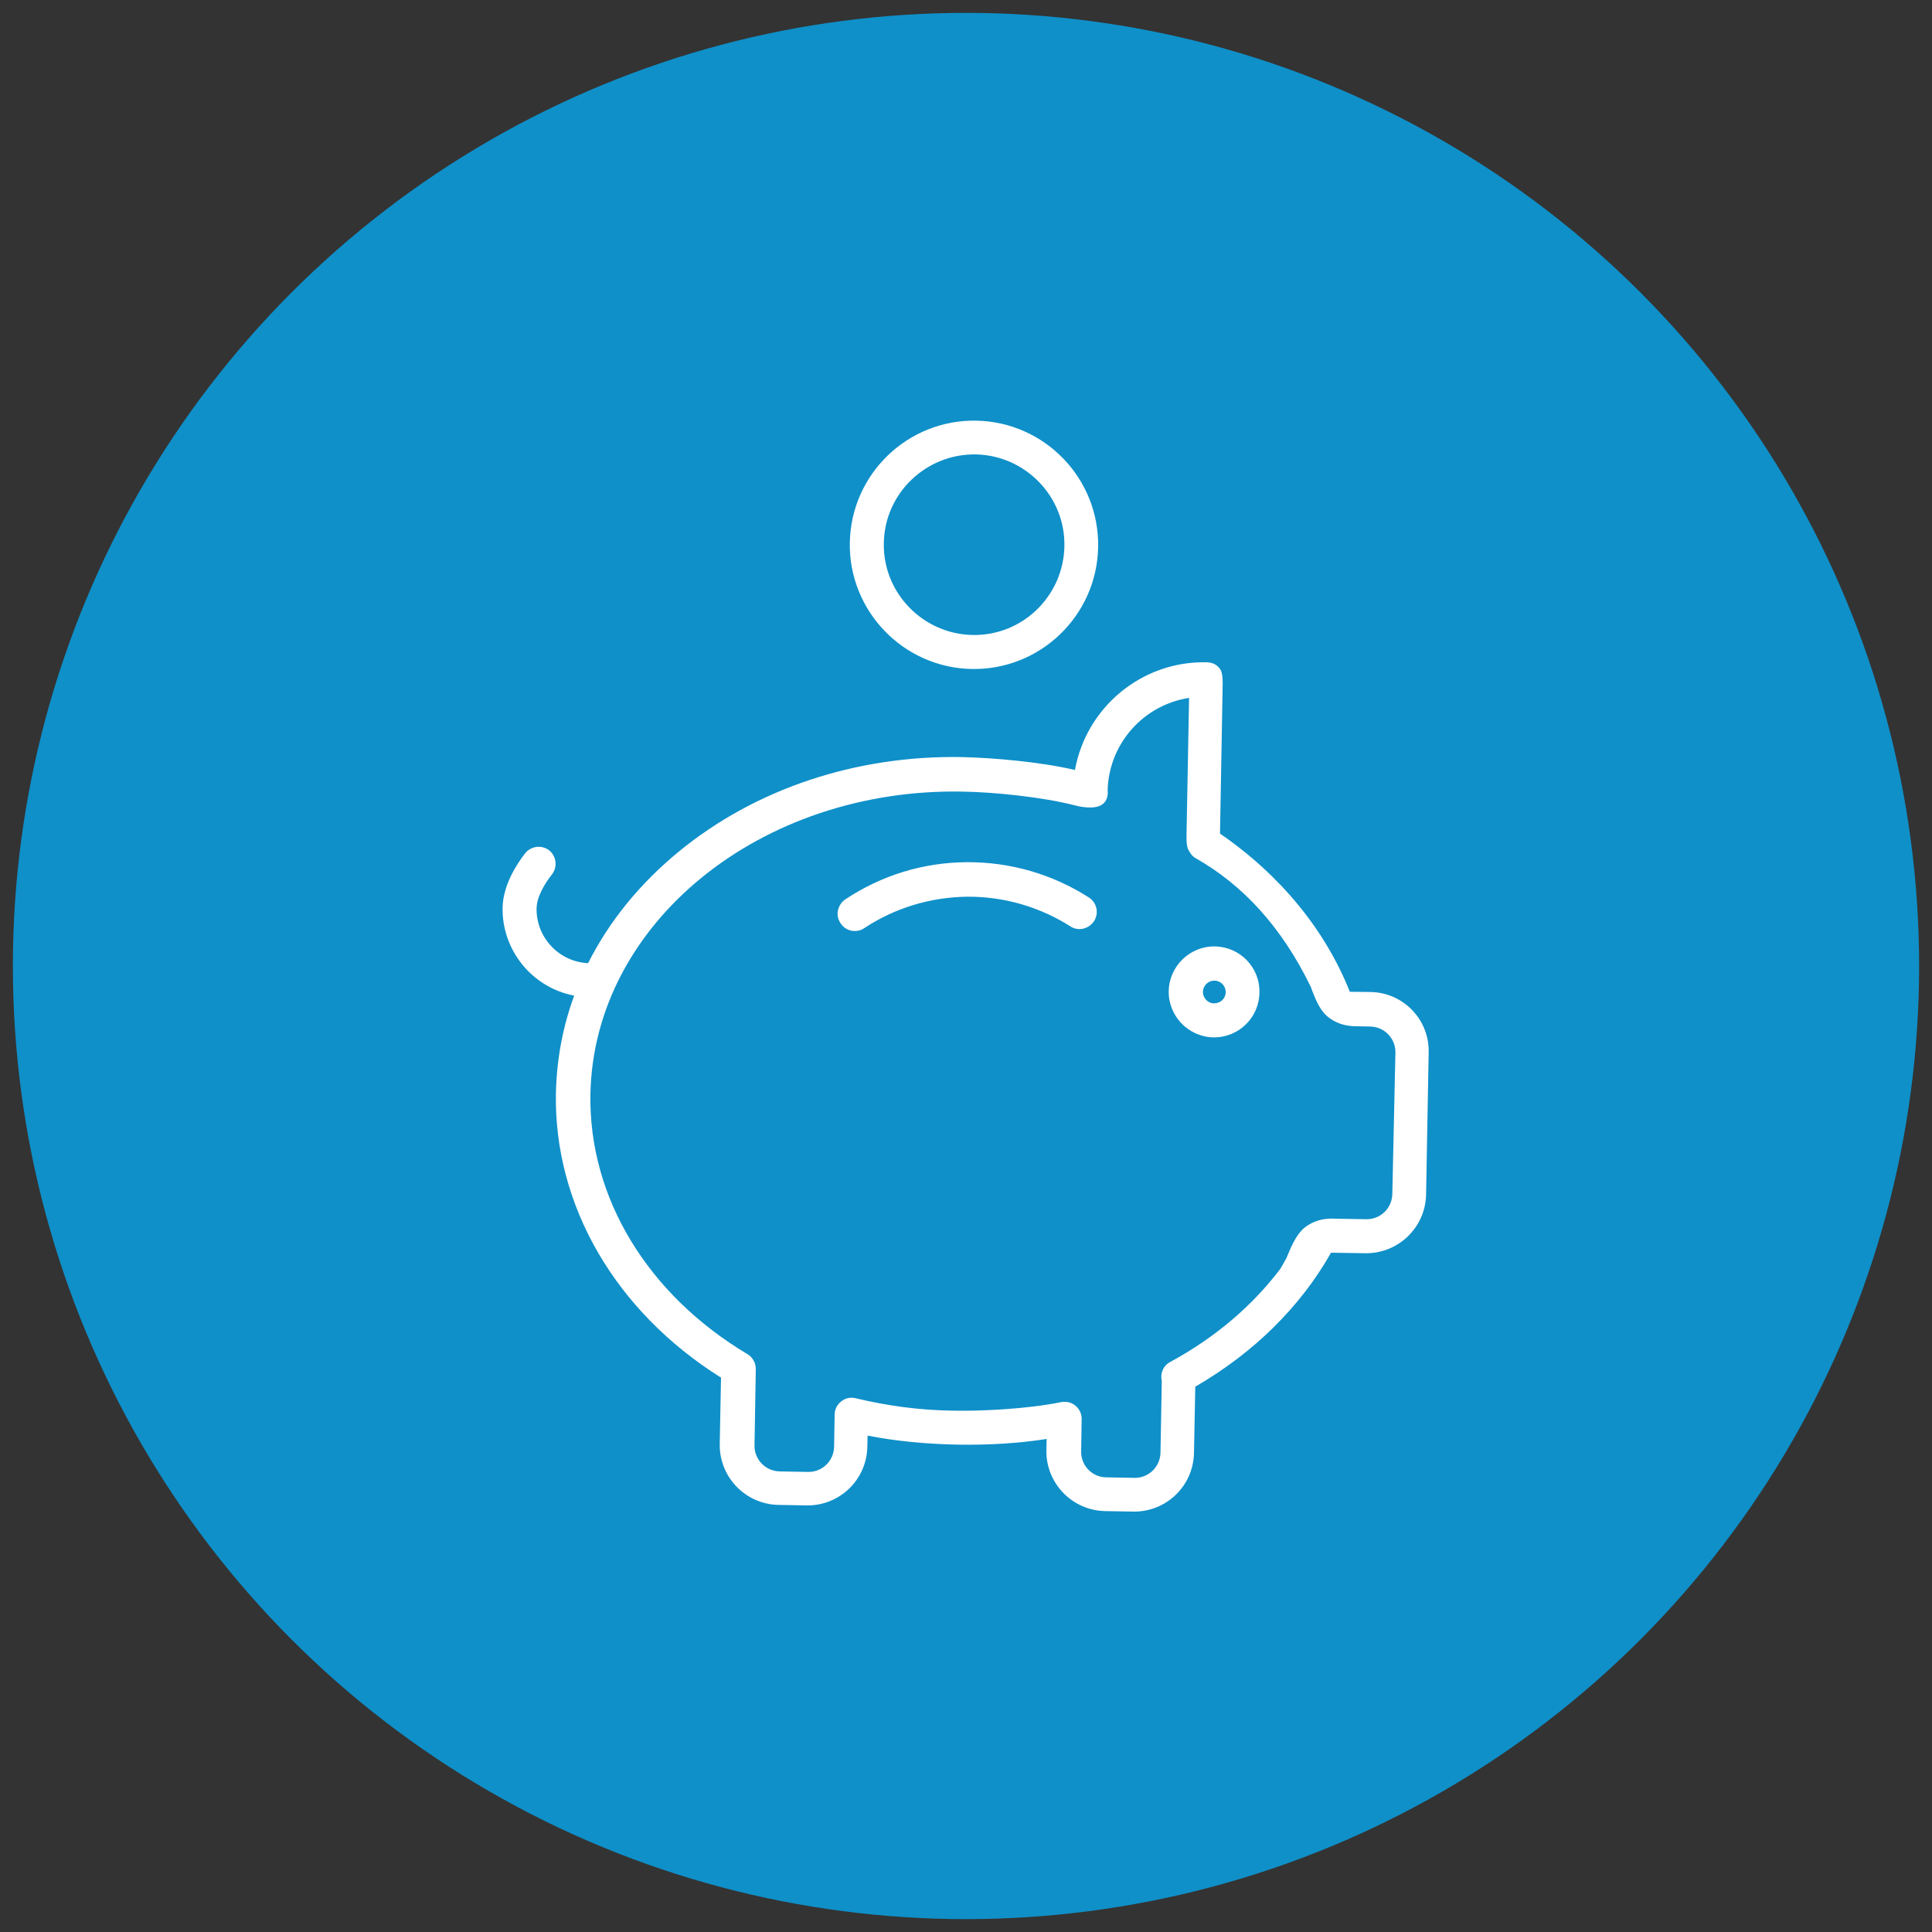 <?xml version="1.0" encoding="utf-8"?>
<!-- Generator: Adobe Illustrator 24.0.1, SVG Export Plug-In . SVG Version: 6.00 Build 0)  -->
<svg version="1.1" xmlns="http://www.w3.org/2000/svg" xmlns:xlink="http://www.w3.org/1999/xlink" x="0px" y="0px"
	 viewBox="0 0 75 75" style="enable-background:new 0 0 75 75;" xml:space="preserve">
<rect x="0" y="0" width="75" height="75" fill="#333333" stroke="none"/>
<style type="text/css">
	.st0{fill:#0F90C9;}
	.st1{fill:#FFFFFF;}
</style>
<g id="圖層_1">
	<circle class="st0" cx="37.5" cy="37.5" r="37"/>
</g>
<g id="圖層_2">
	<g>
		<path class="st1" d="M47.17,36.74c-0.97-0.02-1.78,0.76-1.8,1.73c-0.02,0.97,0.76,1.78,1.73,1.8c0.97,0.02,1.78-0.76,1.79-1.73
			C48.92,37.56,48.14,36.76,47.17,36.74z M47.13,38.95c-0.24,0-0.44-0.21-0.43-0.45c0-0.24,0.21-0.44,0.45-0.43
			c0.24,0,0.44,0.21,0.43,0.45C47.58,38.76,47.38,38.95,47.13,38.95z M53.21,38.51l-0.81-0.01c-0.96-2.41-2.7-4.53-5.04-6.14
			l0.1-5.55l0-0.07c0.01-0.29,0.01-0.61-0.09-0.76c-0.17-0.24-0.39-0.27-0.55-0.27c-2.49-0.05-4.65,1.74-5.09,4.18
			c-1.33-0.31-3.13-0.47-4.36-0.5c-4.13-0.08-8.05,1.23-11.02,3.67c-1.51,1.24-2.7,2.7-3.52,4.33c-1.13-0.05-2.02-1-2-2.13
			c0.01-0.5,0.38-1.04,0.6-1.32c0.22-0.29,0.17-0.7-0.11-0.93c-0.29-0.22-0.7-0.17-0.93,0.11c-0.32,0.41-0.86,1.23-0.88,2.11
			c-0.03,1.66,1.15,3.11,2.78,3.42c-0.45,1.22-0.68,2.49-0.71,3.79c-0.08,4.35,2.31,8.47,6.41,11.04l-0.05,2.58
			c-0.02,1.27,0.99,2.33,2.27,2.36l1.1,0.02c1.28,0.02,2.33-0.99,2.36-2.27l0.01-0.44c2.12,0.42,4.81,0.47,6.95,0.13l-0.01,0.44
			c-0.02,1.27,0.99,2.33,2.27,2.36l1.1,0.02c1.28,0.02,2.33-0.99,2.36-2.27l0.05-2.58c2.27-1.31,4.09-3.11,5.27-5.2l1.33,0.02
			c1.27,0.02,2.33-0.99,2.36-2.27l0.1-5.51C55.5,39.59,54.48,38.53,53.21,38.51z M54.05,46.35c-0.01,0.55-0.46,0.99-1.01,0.98
			l-1.19-0.02c-0.18-0.01-0.72-0.04-1.21,0.35c-0.32,0.26-0.52,0.75-0.63,1.01c-0.03,0.06-0.05,0.12-0.06,0.15
			c-0.08,0.15-0.17,0.3-0.25,0.44c-1.1,1.45-2.54,2.67-4.27,3.61c-0.27,0.14-0.4,0.44-0.33,0.74l-0.05,2.78
			c-0.01,0.55-0.46,0.99-1.01,0.98l-1.1-0.02c-0.55-0.01-0.98-0.46-0.97-1.01l0.02-1.25c0-0.2-0.08-0.39-0.24-0.52
			c-0.12-0.1-0.26-0.15-0.41-0.15c-0.05,0-0.1,0-0.15,0.01c-1.25,0.26-3.09,0.36-4.27,0.33c-1.25-0.02-2.5-0.19-3.7-0.48
			c-0.19-0.05-0.4-0.01-0.56,0.12c-0.16,0.12-0.26,0.31-0.26,0.51l-0.02,1.25c-0.01,0.55-0.46,0.99-1.01,0.98l-1.1-0.02
			c-0.55-0.01-0.99-0.46-0.98-1.01l0.05-2.96c0-0.24-0.12-0.46-0.32-0.58c-3.89-2.32-6.17-6.09-6.1-10.09
			c0.12-6.63,6.6-11.9,14.45-11.75c1.19,0.02,3.07,0.2,4.38,0.54c0.07,0.02,0.71,0.18,1.02-0.03c0.25-0.16,0.24-0.44,0.23-0.58
			c0-0.02,0-0.03,0-0.04c0.08-1.79,1.4-3.25,3.16-3.53l-0.1,5.36c0,0.19,0,0.37,0.06,0.51c0.08,0.17,0.17,0.28,0.27,0.34
			c1.87,1.05,3.37,2.71,4.47,4.96c0.02,0.03,0.04,0.08,0.06,0.15c0.11,0.28,0.28,0.76,0.59,1.03c0.47,0.41,1.02,0.4,1.19,0.4
			l0.49,0.01c0.55,0.01,0.99,0.46,0.98,1.01L54.05,46.35z M37.53,33.47c-1.69,0.01-3.31,0.51-4.71,1.44
			c-0.15,0.1-0.25,0.25-0.29,0.43c-0.04,0.17,0,0.35,0.1,0.5c0.11,0.17,0.29,0.28,0.49,0.3c0.15,0.01,0.31-0.02,0.43-0.11
			c1.18-0.78,2.56-1.2,3.99-1.22c1.43-0.01,2.81,0.39,4.01,1.15c0.15,0.1,0.33,0.13,0.5,0.09c0.17-0.04,0.32-0.14,0.42-0.29
			c0.2-0.31,0.11-0.72-0.2-0.92C40.85,33.93,39.21,33.46,37.53,33.47z M37.72,25.97c2.66,0.05,4.86-2.07,4.91-4.73
			c0.05-2.66-2.07-4.86-4.73-4.91c-2.66-0.05-4.86,2.07-4.91,4.73C32.94,23.72,35.07,25.92,37.72,25.97z M37.88,17.64
			c1.93,0.04,3.48,1.64,3.44,3.57c-0.04,1.94-1.64,3.48-3.57,3.44c-1.93-0.04-3.48-1.64-3.44-3.57
			C34.34,19.15,35.95,17.61,37.88,17.64z"/>
	</g>
</g>
</svg>
